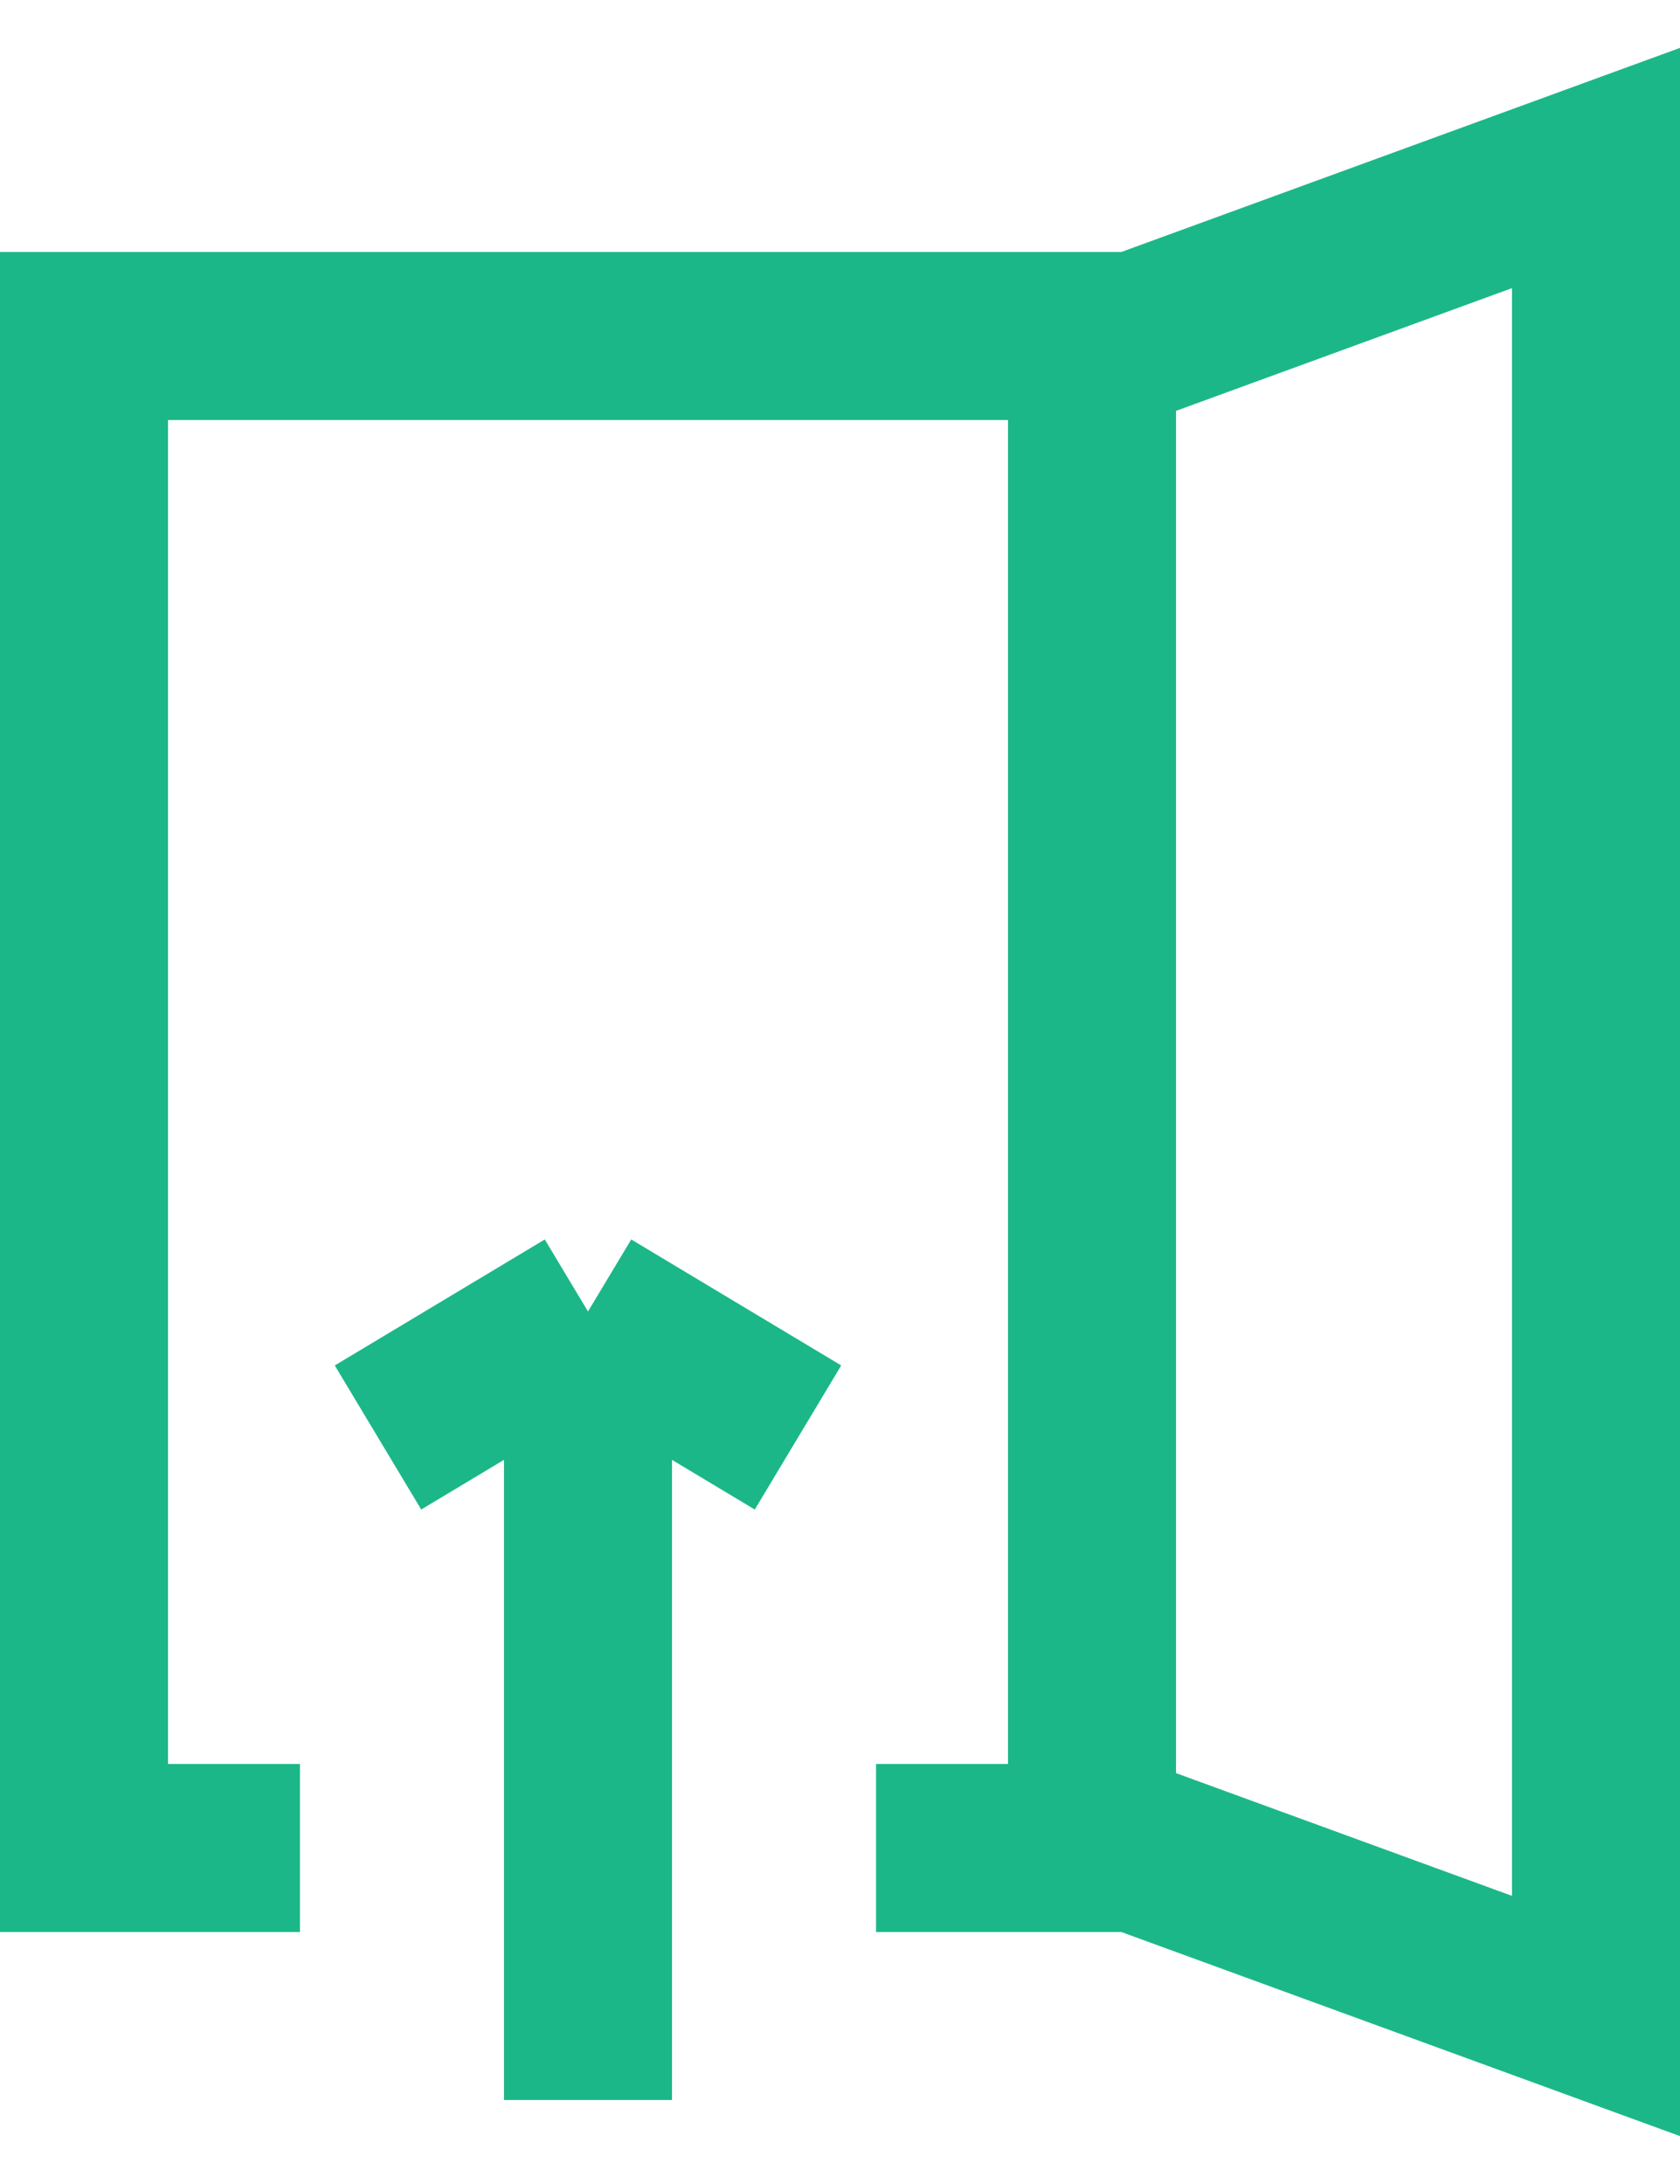 <svg width="20" height="26" viewBox="0 0 20 26" fill="none" xmlns="http://www.w3.org/2000/svg">
<path d="M19 2L13 4.192V21.808L19 24V2Z" stroke="#1CB788" stroke-width="2"/>
<path d="M10.429 22H13V4H1V22H3.571" stroke="#1CB788" stroke-width="2"/>
<path d="M7 25L7 15.613M7 15.613L4.5 17.113M7 15.613L9.5 17.113" stroke="#1CB788" stroke-width="2"/>
</svg>

